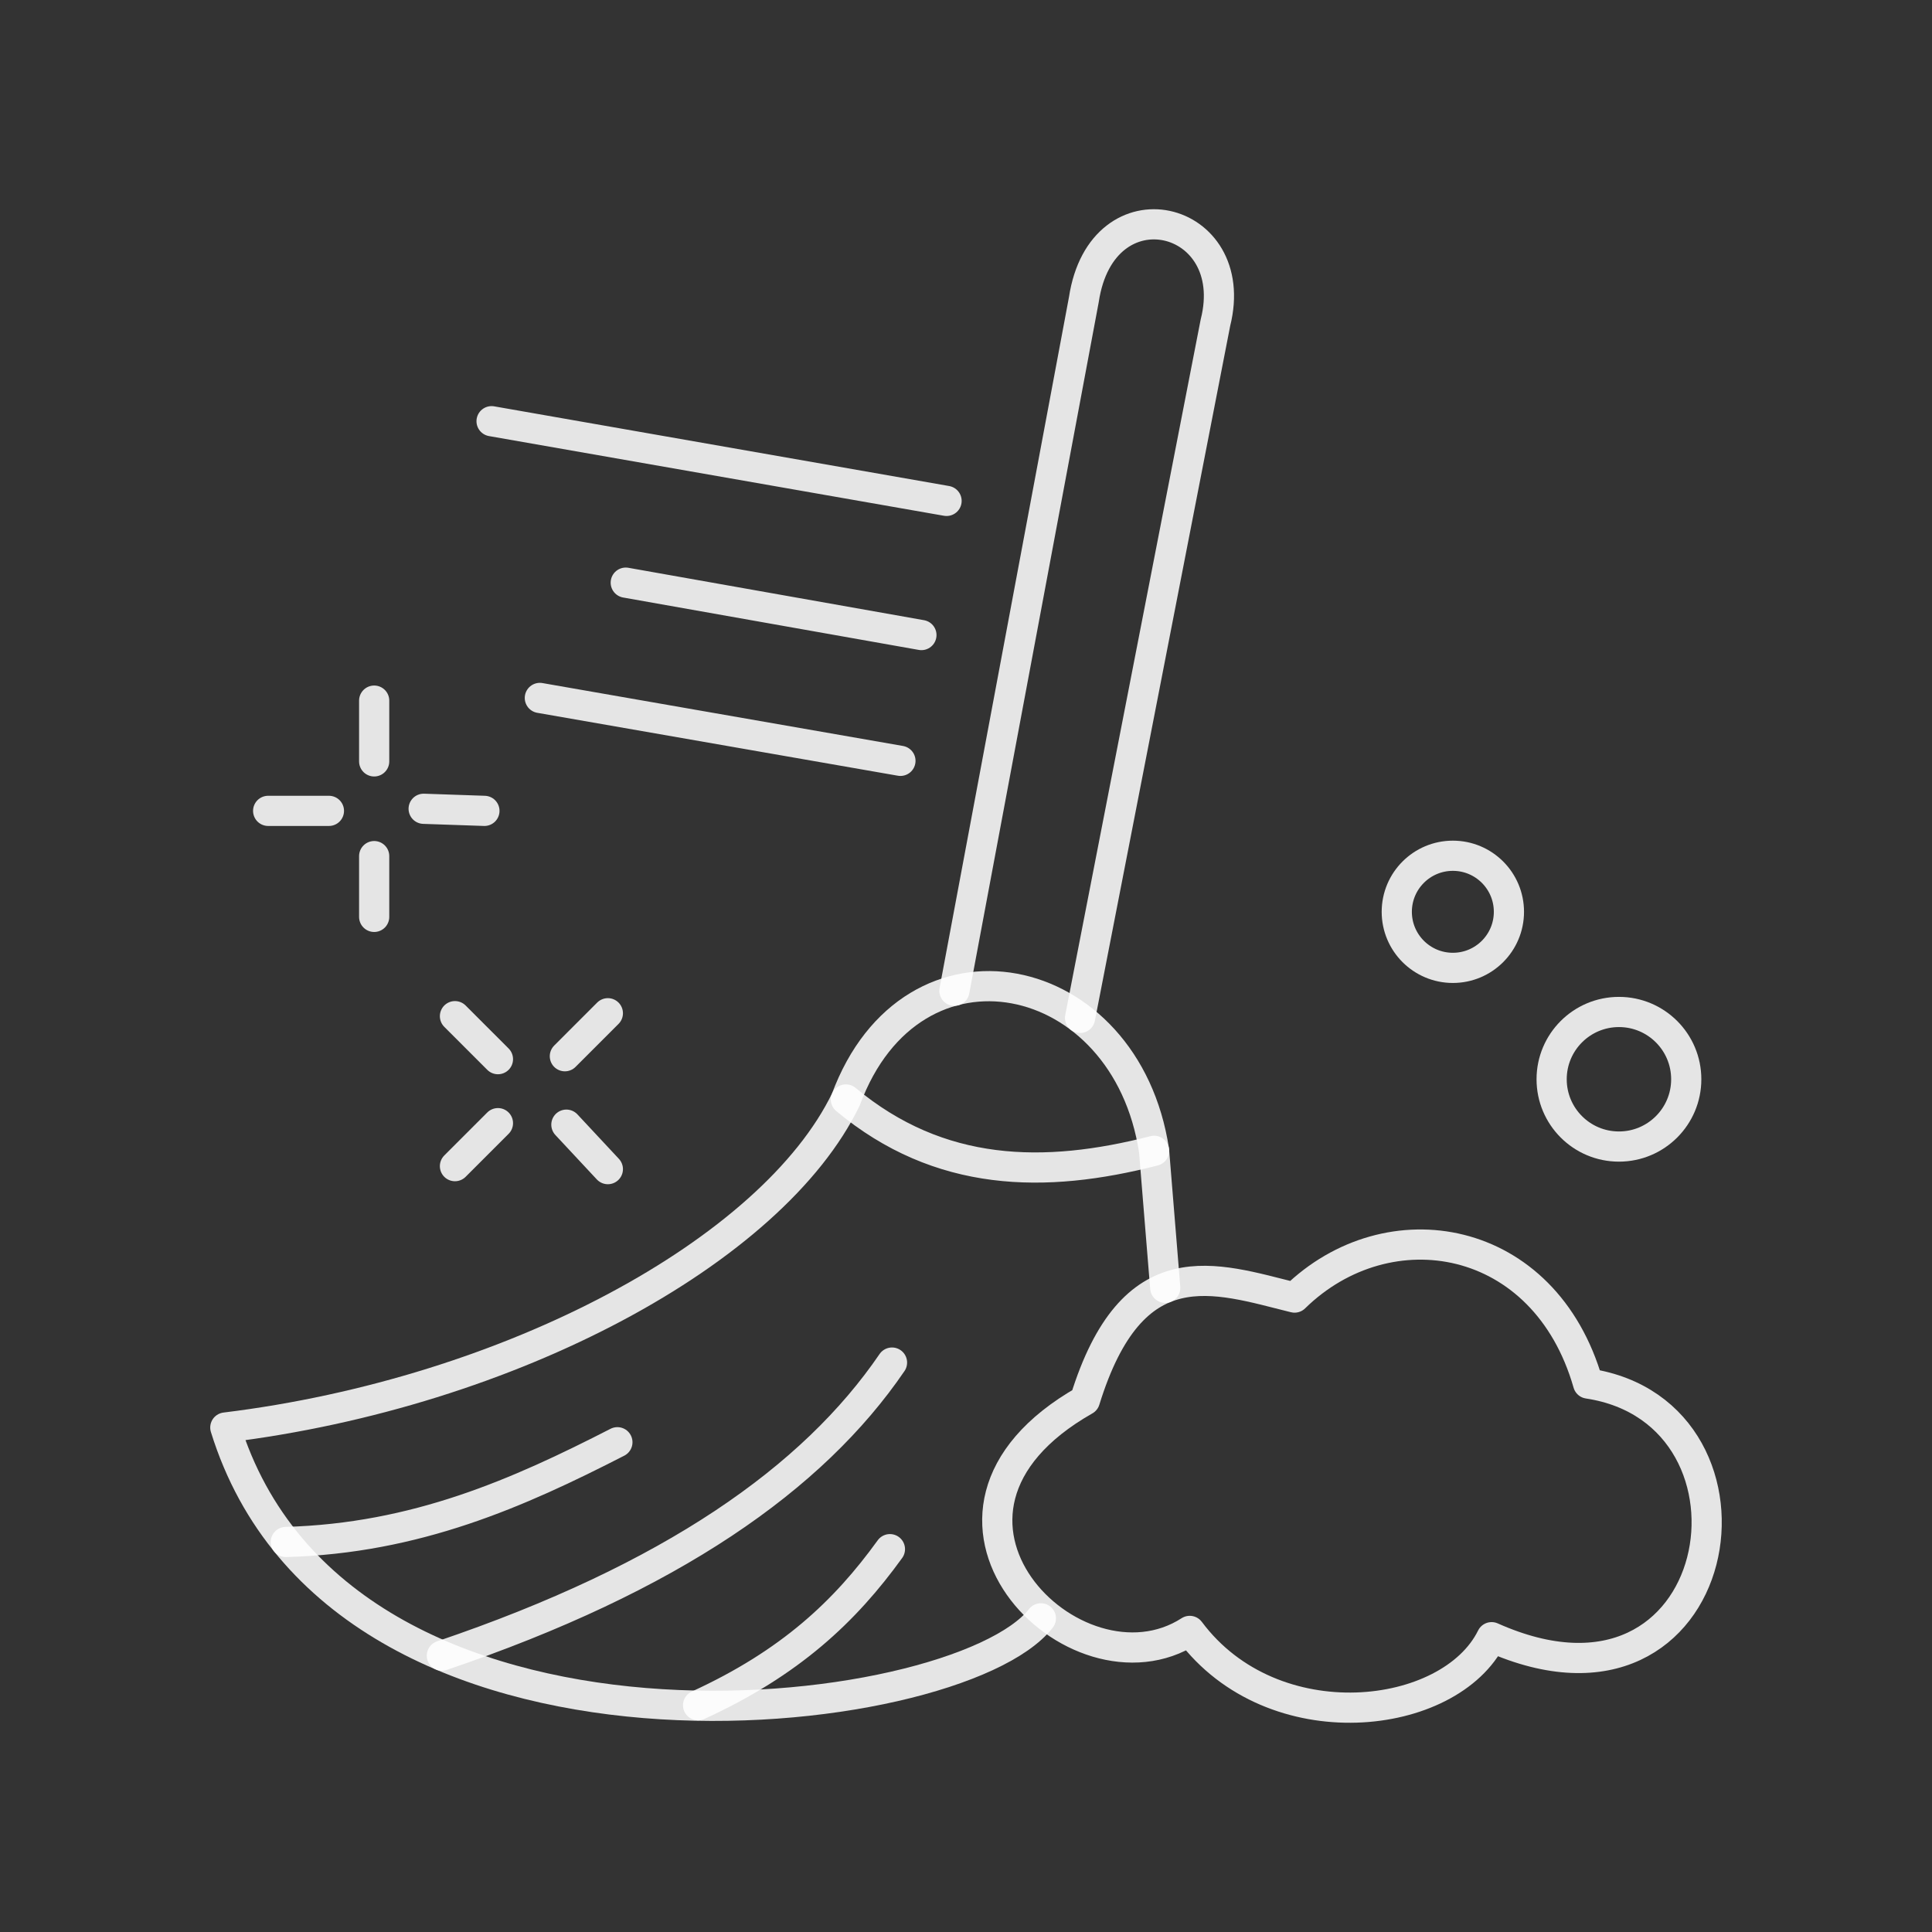 <svg width="64" height="64" viewBox="0 0 64 64" fill="none" xmlns="http://www.w3.org/2000/svg">
<rect x="0" y="0" width="64" height="64" fill="#333333" stroke="none"/>
<path d="M48.128 32.062C49.154 32.062 49.985 31.231 49.985 30.205C49.985 29.179 49.154 28.348 48.128 28.348C47.102 28.348 46.27 29.179 46.27 30.205C46.27 31.231 47.102 32.062 48.128 32.062Z" stroke="white" stroke-opacity="0.87" stroke-linecap="round" stroke-linejoin="round"/>
<path d="M53.63 37.981C54.861 37.981 55.859 36.983 55.859 35.752C55.859 34.521 54.861 33.523 53.63 33.523C52.398 33.523 51.4 34.521 51.4 35.752C51.4 36.983 52.398 37.981 53.63 37.981Z" stroke="white" stroke-opacity="0.87" stroke-linecap="round" stroke-linejoin="round"/>
<path d="M16.284 13.953L31.356 16.593M20.729 19.301L30.523 21.037M17.883 23.12L29.828 25.204M38.6 42.661L38.23 38.123C37.305 31.983 30.215 30.492 28.021 36.421C25.593 41.44 16.937 46.129 7.464 47.289C11.281 59.617 31.691 57.191 34.481 53.609" stroke="white" stroke-opacity="0.87" stroke-linecap="round" stroke-linejoin="round"/>
<path d="M12.395 23.209V25.222M12.395 28.36V30.373M14.034 26.792L16.047 26.861M8.883 26.861H10.896M18.762 37.256L20.136 38.729M20.136 33.565L18.712 34.989M15.071 33.662L16.495 35.086M16.495 37.206L15.071 38.63M28.021 36.421C31.125 39.008 34.607 39.054 38.231 38.122M14.637 54.846C22.23 52.273 26.93 48.976 29.549 45.137M29.48 51.318C27.992 53.377 26.186 55.085 23.125 56.489M9.468 51.08C13.791 50.96 17.171 49.458 20.452 47.776M31.616 32.821L35.904 9.925C36.502 5.962 41.168 7.1 40.263 10.689L35.778 33.72M35.939 46.386C29.297 50.157 35.612 56.478 39.412 54.026C42.173 57.728 48.038 57.026 49.412 54.234C57.26 57.736 59.063 46.804 52.608 45.832C51.173 40.817 45.984 39.948 42.884 42.984C40.235 42.33 37.512 41.296 35.939 46.386Z" stroke="white" stroke-opacity="0.87" stroke-linecap="round" stroke-linejoin="round"/>
</svg>
